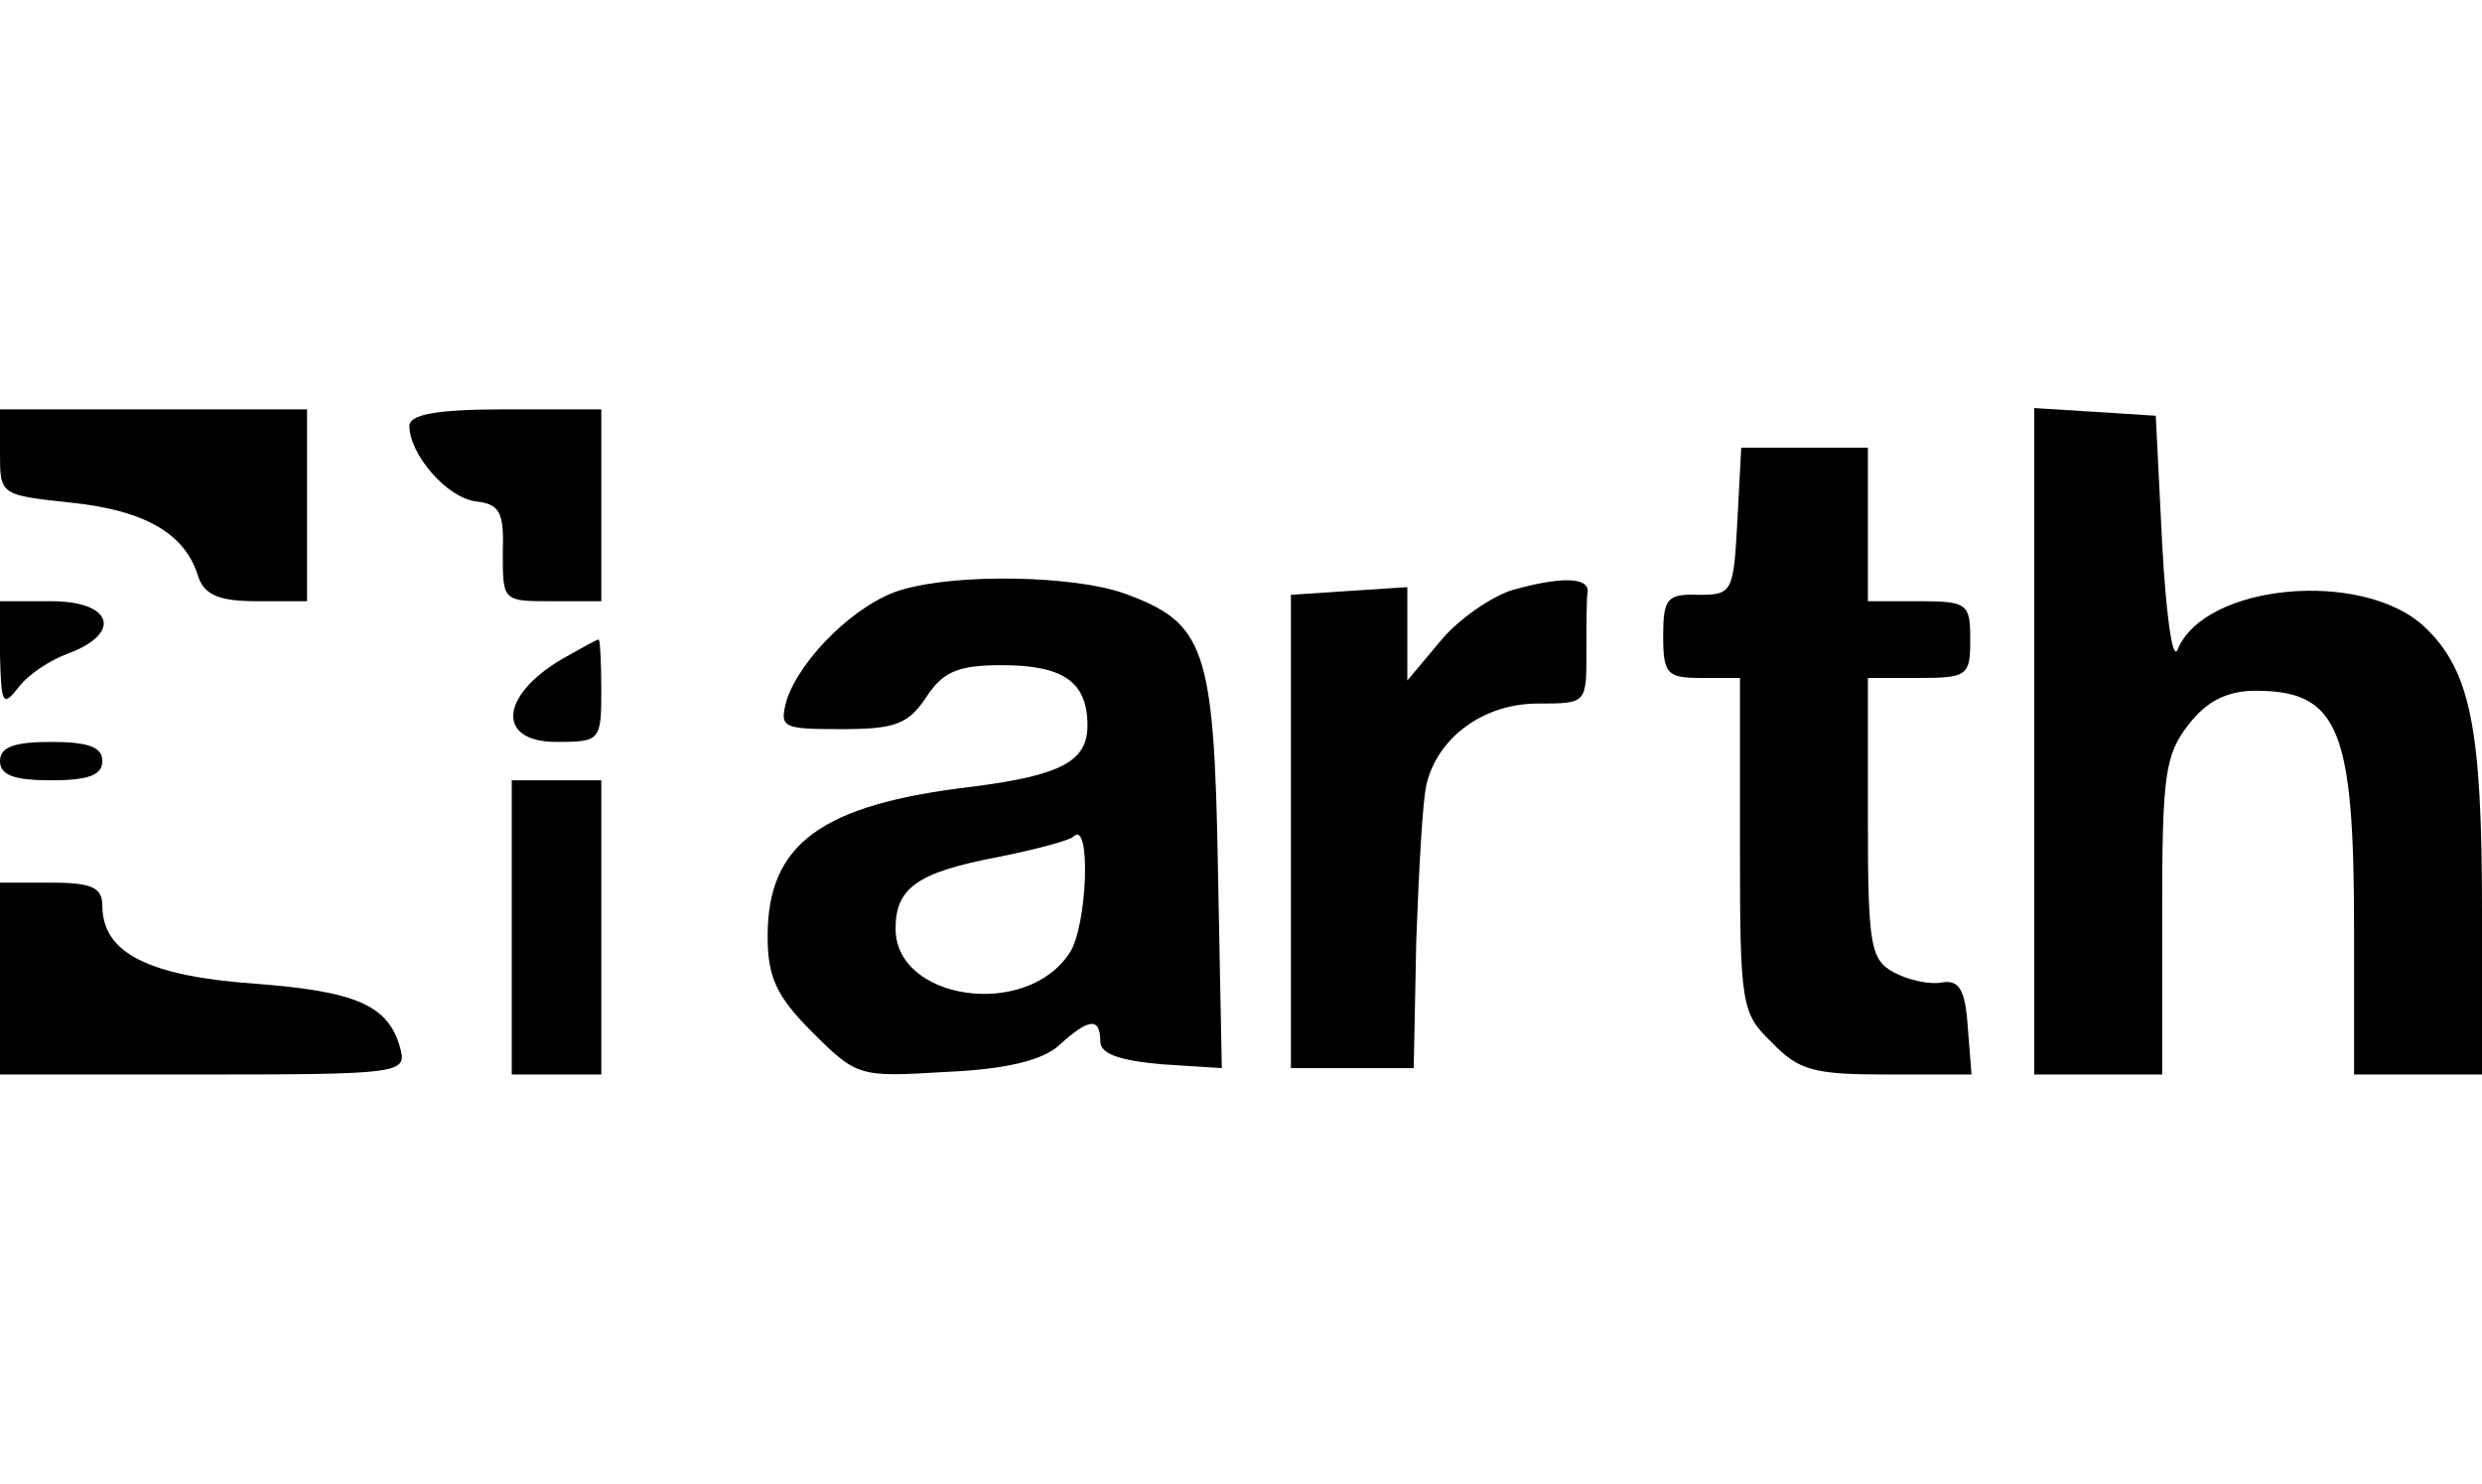 <?xml version="1.0" standalone="no"?>
<!DOCTYPE svg PUBLIC "-//W3C//DTD SVG 20010904//EN"
 "http://www.w3.org/TR/2001/REC-SVG-20010904/DTD/svg10.dtd">
<svg version="1.0" xmlns="http://www.w3.org/2000/svg"
 width="194pt" height="116pt" viewBox="0 0 194 116"
 preserveAspectRatio="xMidYMid meet">

<g transform="translate(0,116) scale(0.1,-0.1)"
fill="#000000" stroke="none">
<path d="M0 806 c0 -33 0 -33 56 -39 57 -6 89 -24 99 -58 5 -14 16 -19 46 -19
l39 0 0 75 0 75 -120 0 -120 0 0 -34z"/>
<path d="M320 827 c0 -22 29 -56 52 -59 19 -2 22 -9 21 -40 0 -38 0 -38 38
-38 l39 0 0 75 0 75 -75 0 c-54 0 -75 -4 -75 -13z"/>
<path d="M1590 581 l0 -261 50 0 50 0 0 124 c0 110 2 126 21 150 14 18 30 26
52 26 65 0 77 -30 77 -186 l0 -114 50 0 50 0 0 128 c0 143 -9 188 -45 222 -48
45 -172 34 -193 -18 -4 -9 -9 28 -12 83 l-5 100 -47 3 -48 3 0 -260z"/>
<path d="M1358 753 c-3 -56 -4 -58 -30 -58 -25 1 -28 -3 -28 -32 0 -30 3 -33
30 -33 l30 0 0 -130 c0 -126 1 -132 25 -155 21 -22 33 -25 90 -25 l66 0 -3 38
c-2 29 -7 36 -20 34 -10 -2 -27 2 -38 8 -18 10 -20 21 -20 120 l0 110 40 0
c38 0 40 2 40 30 0 28 -2 30 -40 30 l-40 0 0 60 0 60 -50 0 -49 0 -3 -57z"/>
<path d="M705 699 c-35 -10 -79 -53 -90 -86 -6 -22 -4 -23 43 -23 42 0 52 4
66 25 13 20 25 25 59 25 48 0 67 -13 67 -47 0 -28 -20 -39 -90 -48 -119 -14
-160 -45 -160 -117 0 -32 7 -47 35 -75 35 -35 37 -35 104 -31 47 2 76 9 89 21
23 21 32 22 32 3 0 -10 15 -15 48 -18 l47 -3 -3 155 c-3 174 -10 193 -73 216
-39 14 -130 16 -174 3z m131 -284 c-34 -52 -136 -37 -136 19 0 32 17 44 80 56
30 6 56 13 59 16 14 14 11 -70 -3 -91z"/>
<path d="M1183 699 c-17 -5 -43 -23 -57 -40 l-26 -31 0 37 0 36 -46 -3 -45 -3
0 -185 0 -185 48 0 48 0 2 100 c2 55 5 110 8 122 9 37 45 63 87 63 38 0 38 0
38 40 0 22 0 43 1 48 0 11 -22 11 -58 1z"/>
<path d="M0 648 c1 -38 2 -41 14 -26 7 10 25 22 39 27 43 16 35 41 -13 41
l-40 0 0 -42z"/>
<path d="M445 648 c-54 -29 -59 -68 -10 -68 34 0 35 1 35 40 0 22 -1 40 -2 40
-2 0 -12 -6 -23 -12z"/>
<path d="M0 565 c0 -11 11 -15 40 -15 29 0 40 4 40 15 0 11 -11 15 -40 15 -29
0 -40 -4 -40 -15z"/>
<path d="M400 435 l0 -115 35 0 35 0 0 115 0 115 -35 0 -35 0 0 -115z"/>
<path d="M0 395 l0 -75 159 0 c153 0 159 1 154 20 -9 34 -34 45 -114 51 -83 6
-119 24 -119 61 0 14 -8 18 -40 18 l-40 0 0 -75z"/>
</g>
</svg>
